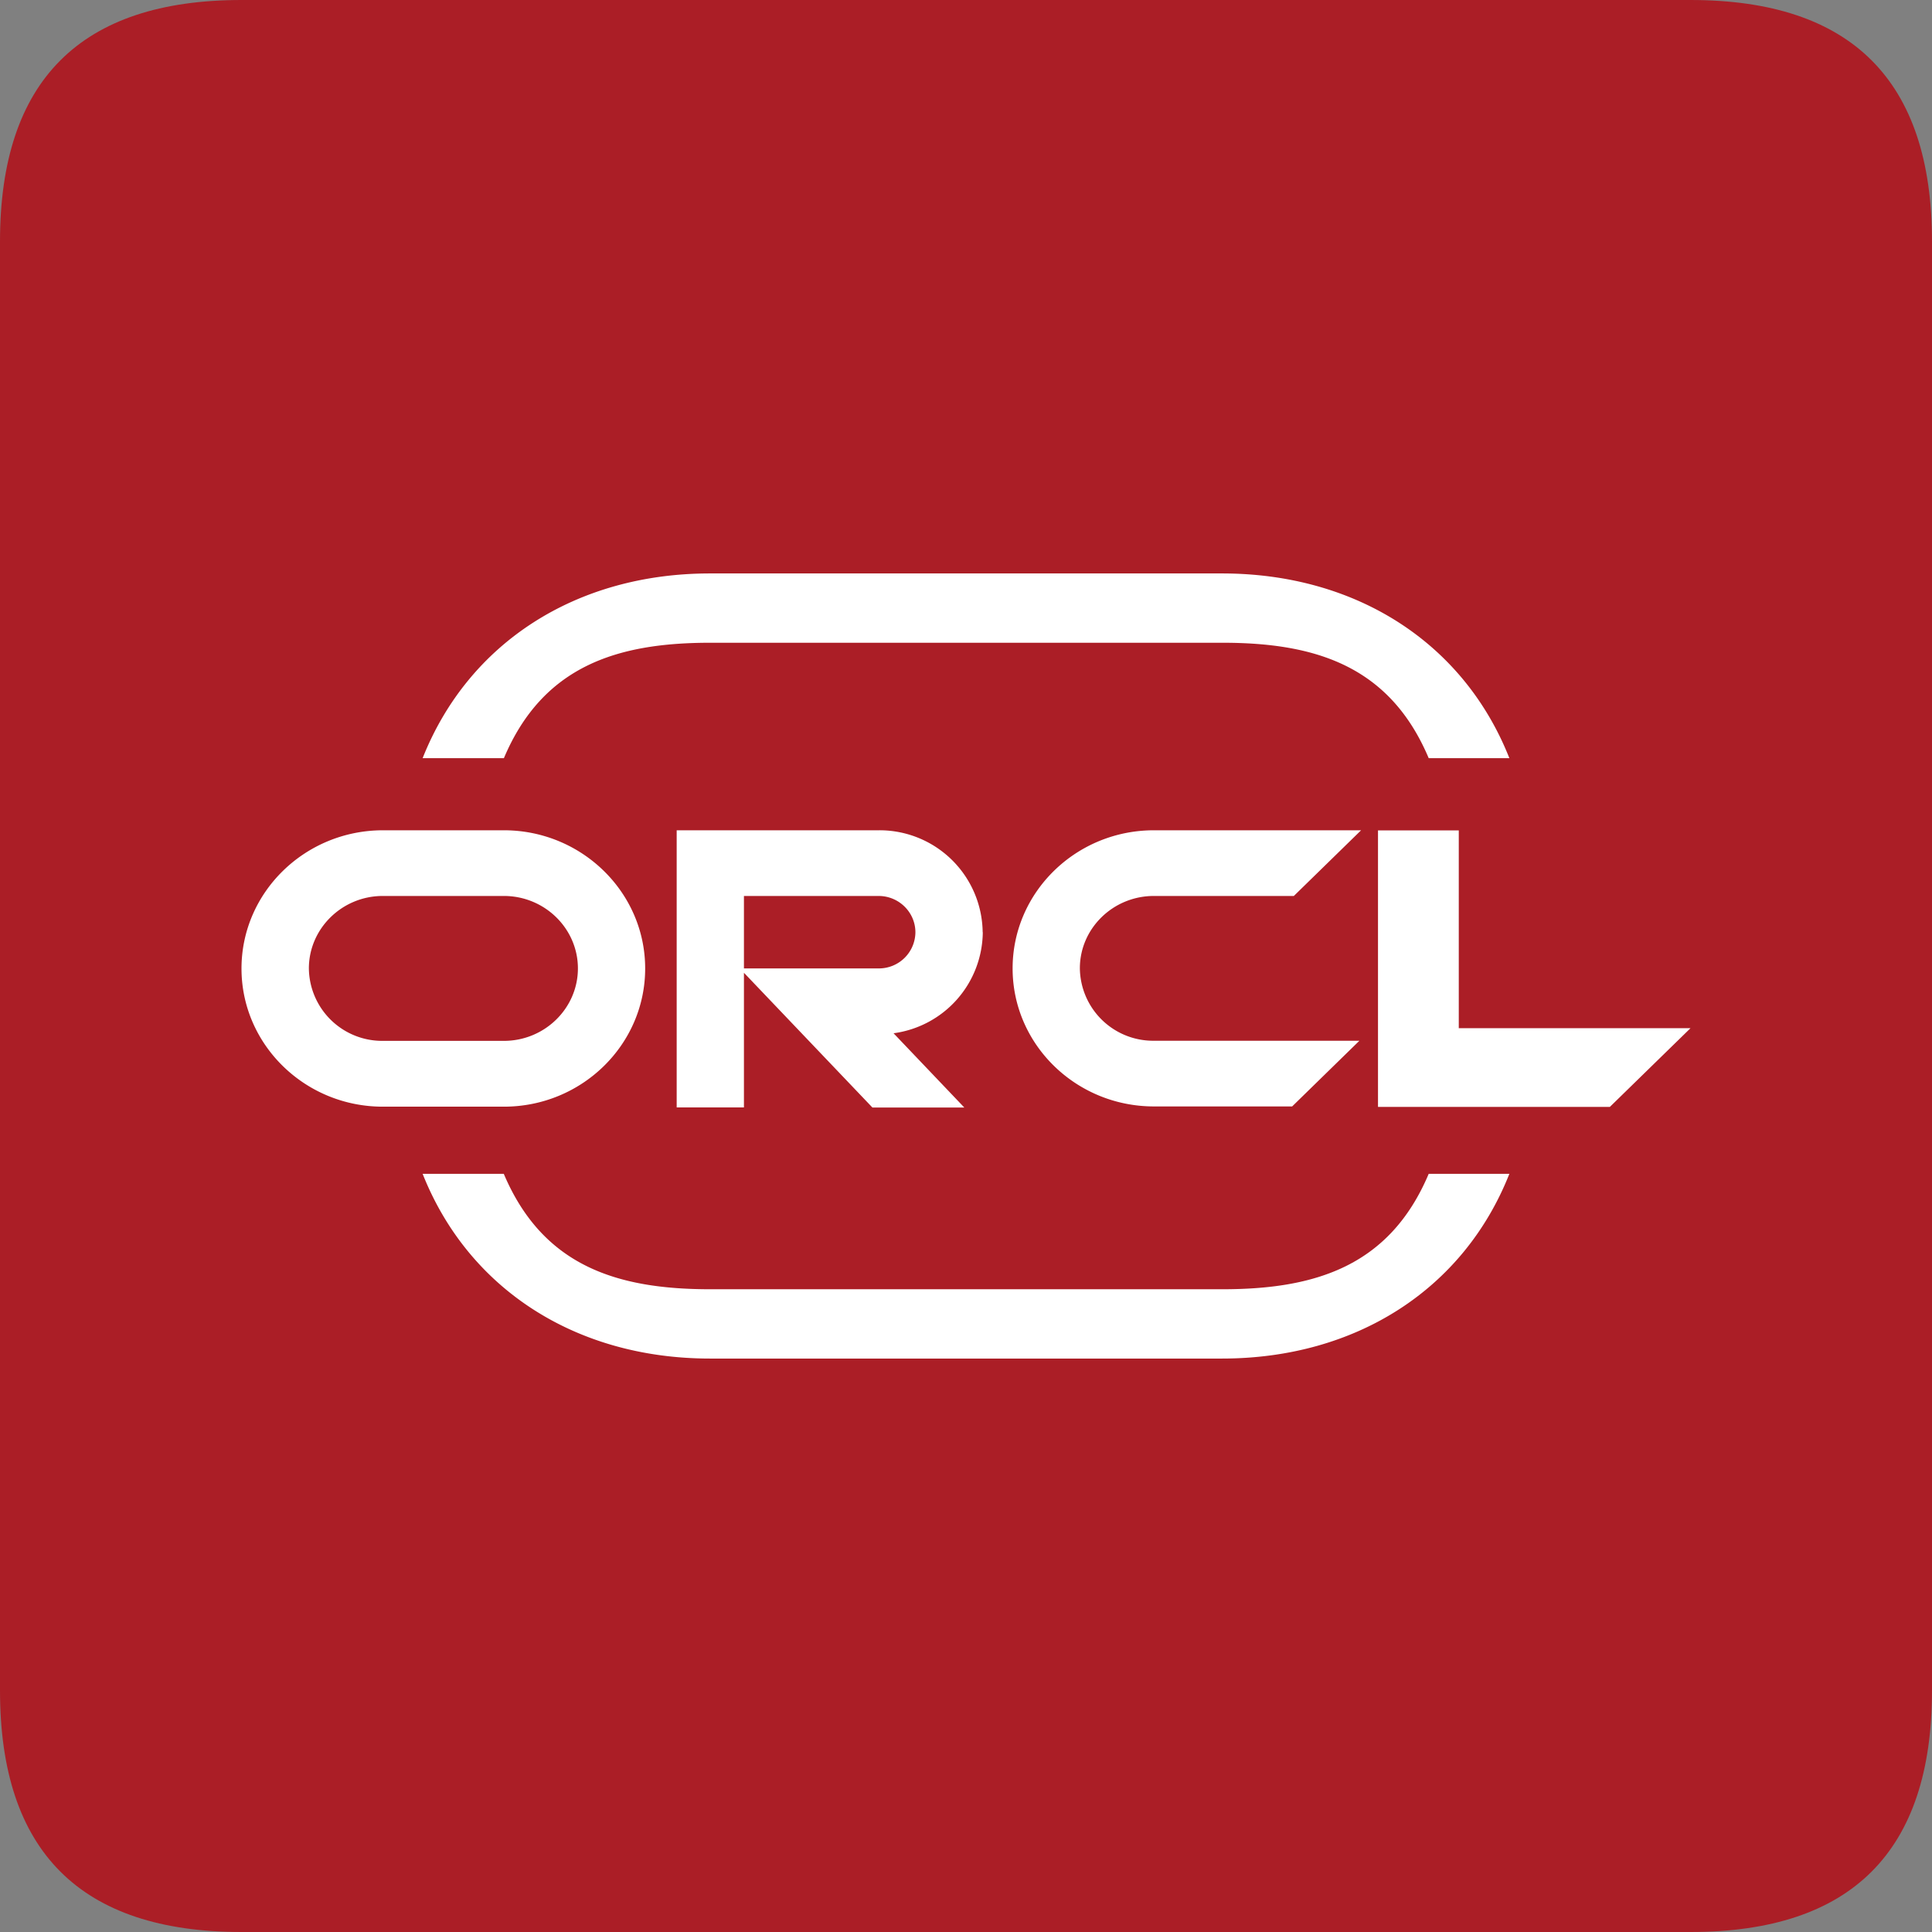 <?xml version="1.0" standalone="no"?><!DOCTYPE svg PUBLIC "-//W3C//DTD SVG 1.1//EN" "http://www.w3.org/Graphics/SVG/1.1/DTD/svg11.dtd"><svg t="1717552781153" class="icon" viewBox="0 0 1024 1024" version="1.1" xmlns="http://www.w3.org/2000/svg" p-id="10678" xmlns:xlink="http://www.w3.org/1999/xlink" width="200" height="200"><rect x="0" y="0" width="1024" height="1024" fill="#808080" stroke="none"/><path d="M0 0m128 0l768 0q128 0 128 128l0 768q0 128-128 128l-768 0q-128 0-128-128l0-768q0-128 128-128Z" fill="#AB1E26" p-id="10679"></path><path d="M648 683.328H376.32c-49.152 0-88.576-12.224-109.312-61.184H224c24.256 61.184 81.408 97.92 152.32 97.92h271.36c71.04 0 128.128-36.736 152.32-97.92h-42.752c-20.672 48.96-60.096 61.184-109.248 61.184zM376.32 340.672h271.68c49.152 0 88.576 12.224 109.248 61.184h42.752c-24.192-61.184-81.28-97.92-152.32-97.92H376.32c-70.912 0-128.064 36.736-152.32 97.92h43.072c20.672-48.96 60.16-61.184 109.248-61.184zM341.952 513.28c0-40.32-33.6-73.216-74.88-73.216H202.88C161.6 440.128 128 472.96 128 513.344c0 40.32 33.6 73.216 74.88 73.216h64.192c41.344 0 74.88-32.896 74.88-73.216z m-178.24 0c0-21.12 17.6-38.4 39.168-38.4h64.192c21.632 0 39.232 17.28 39.232 38.4 0 21.12-17.6 38.4-39.232 38.4H202.88a38.848 38.848 0 0 1-39.168-38.4z m357.12-19.2a54.656 54.656 0 0 0-55.168-54.016H358.656v146.88h35.648V515.584l68.096 71.424h48.704L473.6 547.648a54.528 54.528 0 0 0 47.296-53.568z m-55.168 19.2H394.304v-38.4h71.36c10.816 0 19.52 8.704 19.52 19.264a19.328 19.328 0 0 1-19.52 19.136z m145.92-38.4h74.176l35.648-34.816H611.584c-41.28 0-74.88 32.832-74.88 73.216 0 40.32 33.6 73.152 74.88 73.152h73.28l35.648-34.816H611.584a38.848 38.848 0 0 1-39.232-38.4c0-21.12 17.6-38.336 39.232-38.336z m161.6 69.952V440.128h-42.816v146.56h122.88L896 544.96h-122.88z" fill="#FFFFFF" p-id="10680"></path></svg>

